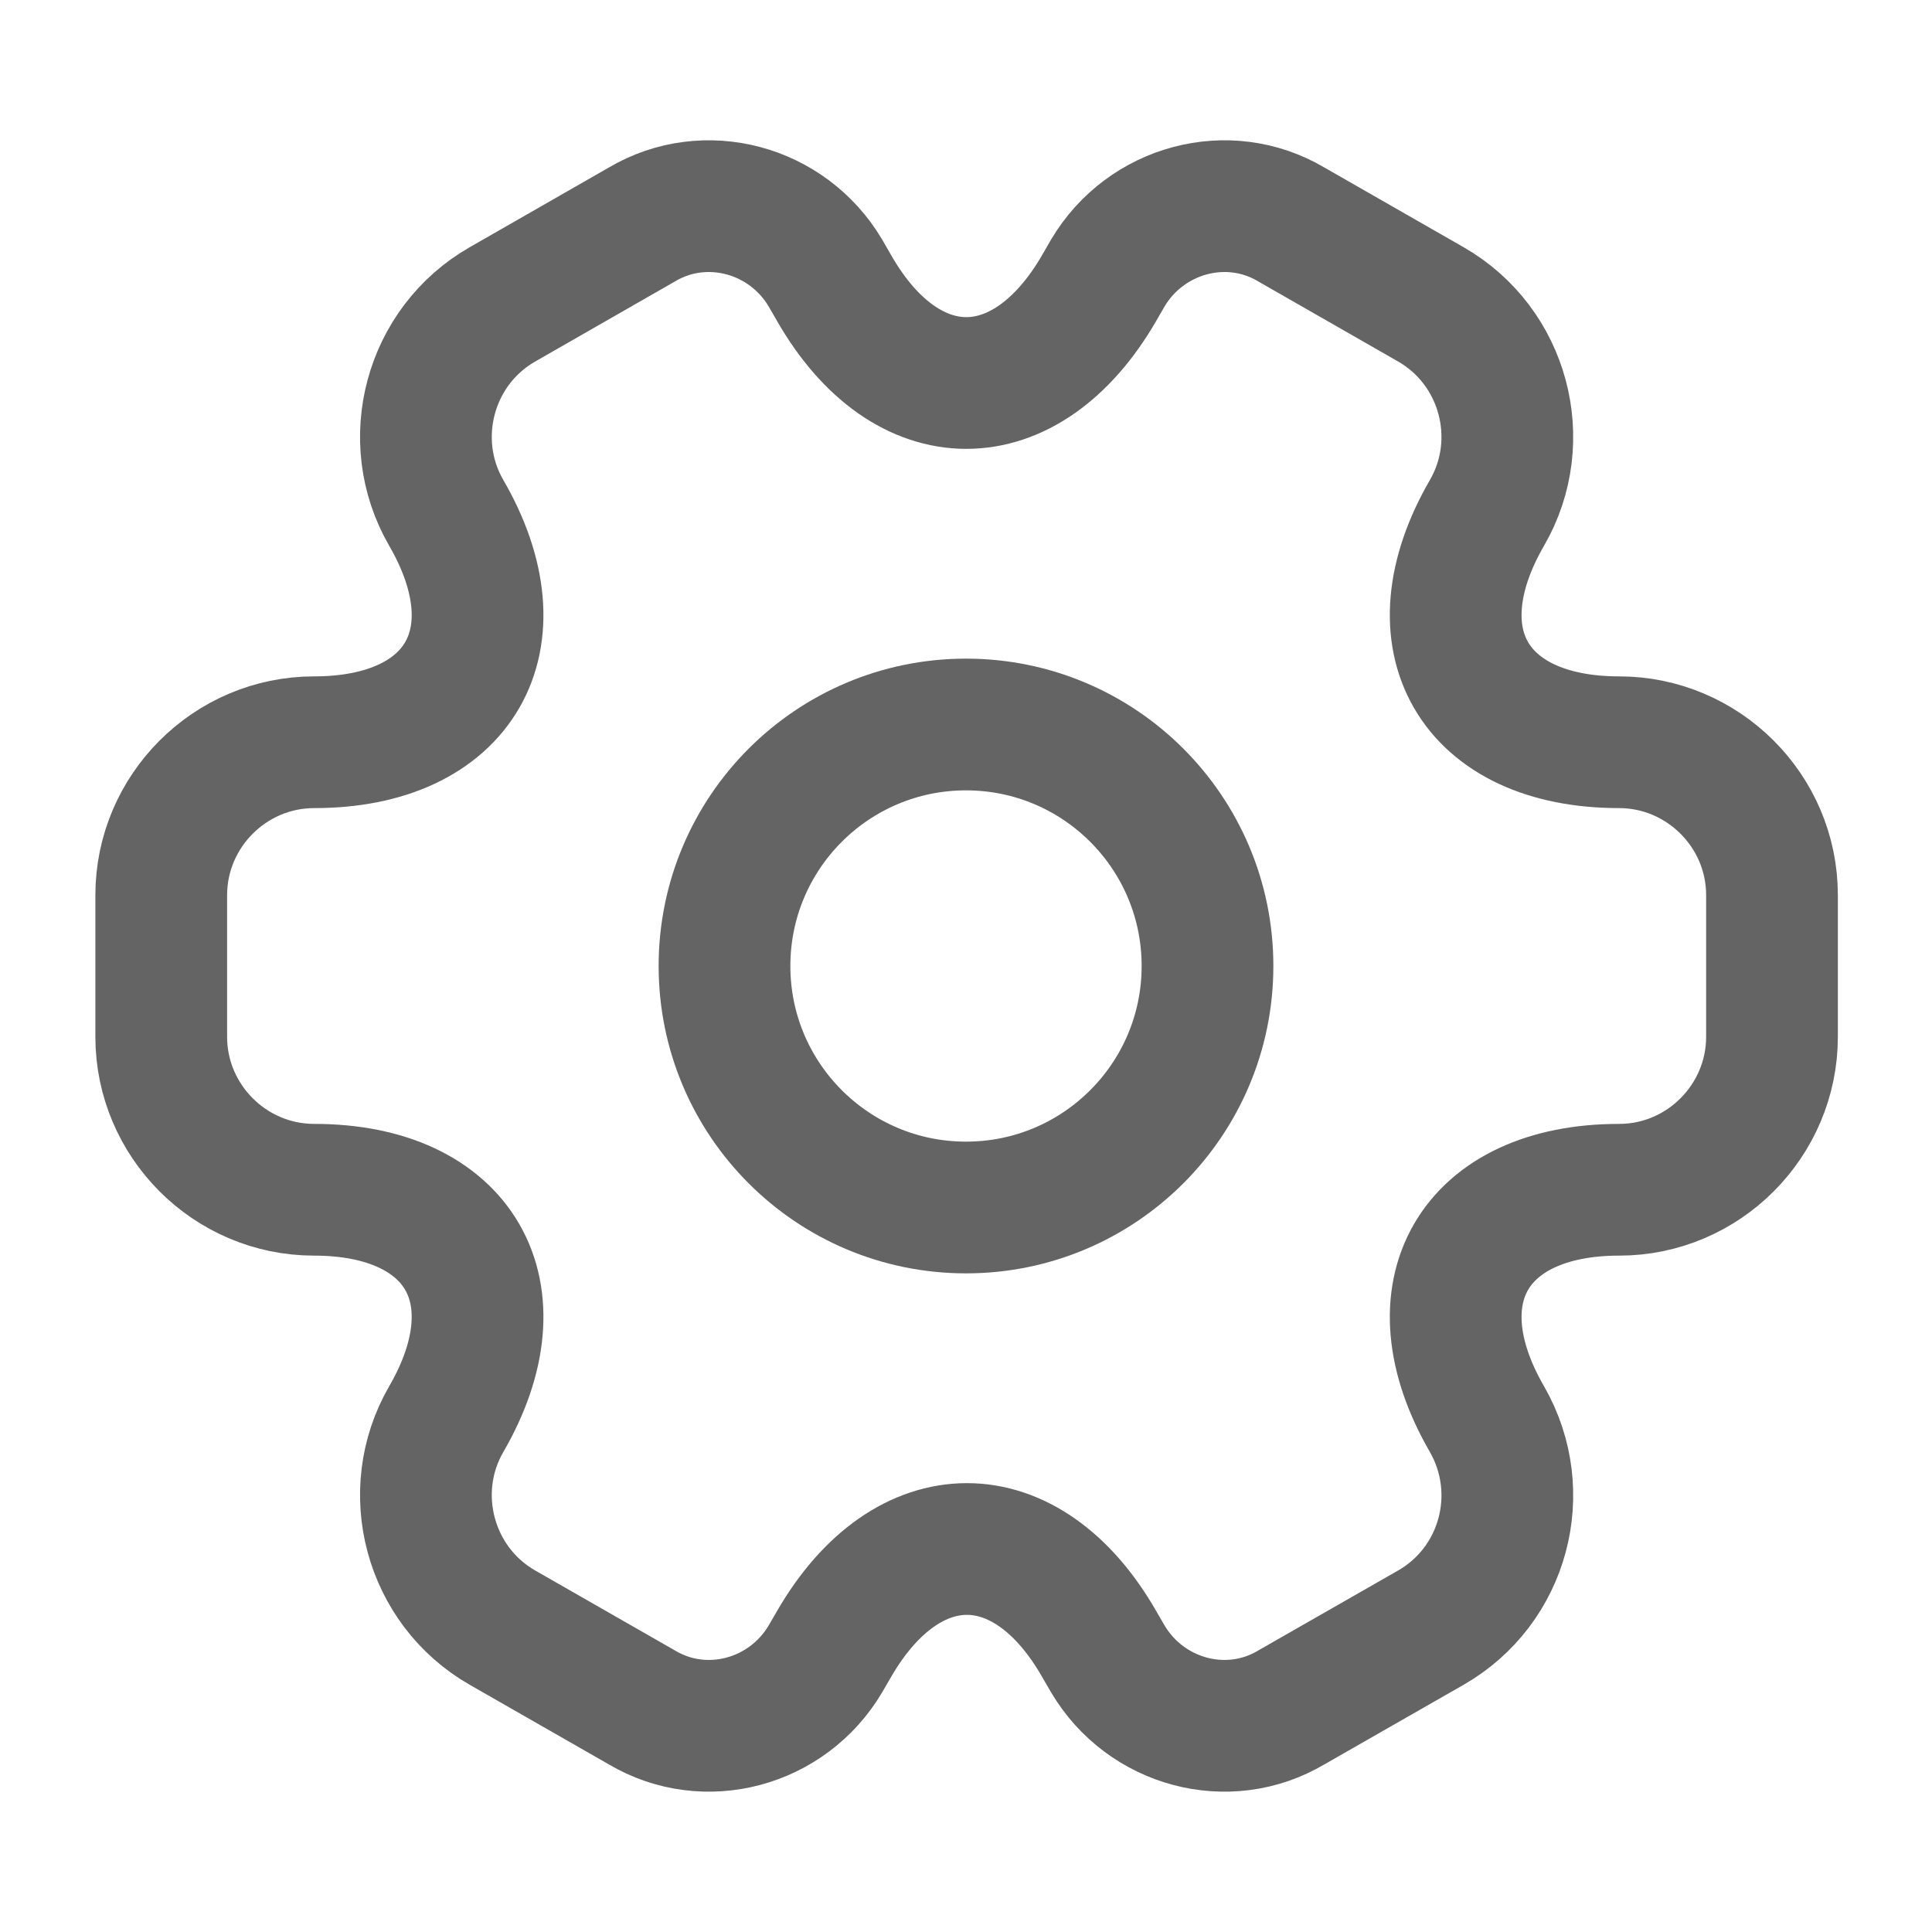 <svg width="22" height="22" viewBox="0 0 22 22" fill="none" xmlns="http://www.w3.org/2000/svg">
<path d="M11 13.75C12.519 13.75 13.75 12.519 13.75 11C13.75 9.481 12.519 8.25 11 8.25C9.481 8.25 8.25 9.481 8.25 11C8.25 12.519 9.481 13.75 11 13.75Z" stroke="#646464" stroke-width="1.5" stroke-miterlimit="10" stroke-linecap="round" stroke-linejoin="round"/>
<path d="M1.836 11.807V10.193C1.836 9.24 2.615 8.452 3.578 8.452C5.237 8.452 5.915 7.278 5.081 5.839C4.604 5.014 4.888 3.942 5.723 3.465L7.308 2.557C8.033 2.127 8.968 2.383 9.398 3.107L9.499 3.282C10.324 4.721 11.681 4.721 12.515 3.282L12.616 3.107C13.047 2.383 13.982 2.127 14.706 2.557L16.292 3.465C17.126 3.942 17.41 5.014 16.933 5.839C16.099 7.278 16.778 8.452 18.437 8.452C19.39 8.452 20.178 9.231 20.178 10.193V11.807C20.178 12.76 19.399 13.548 18.437 13.548C16.778 13.548 16.099 14.722 16.933 16.161C17.41 16.995 17.126 18.058 16.292 18.535L14.706 19.442C13.982 19.873 13.047 19.617 12.616 18.892L12.515 18.718C11.69 17.279 10.333 17.279 9.499 18.718L9.398 18.892C8.968 19.617 8.033 19.873 7.308 19.442L5.723 18.535C4.888 18.058 4.604 16.986 5.081 16.161C5.915 14.722 5.237 13.548 3.578 13.548C2.615 13.548 1.836 12.76 1.836 11.807Z" stroke="#646464" stroke-width="1.5" stroke-miterlimit="10" stroke-linecap="round" stroke-linejoin="round"/>
</svg>

